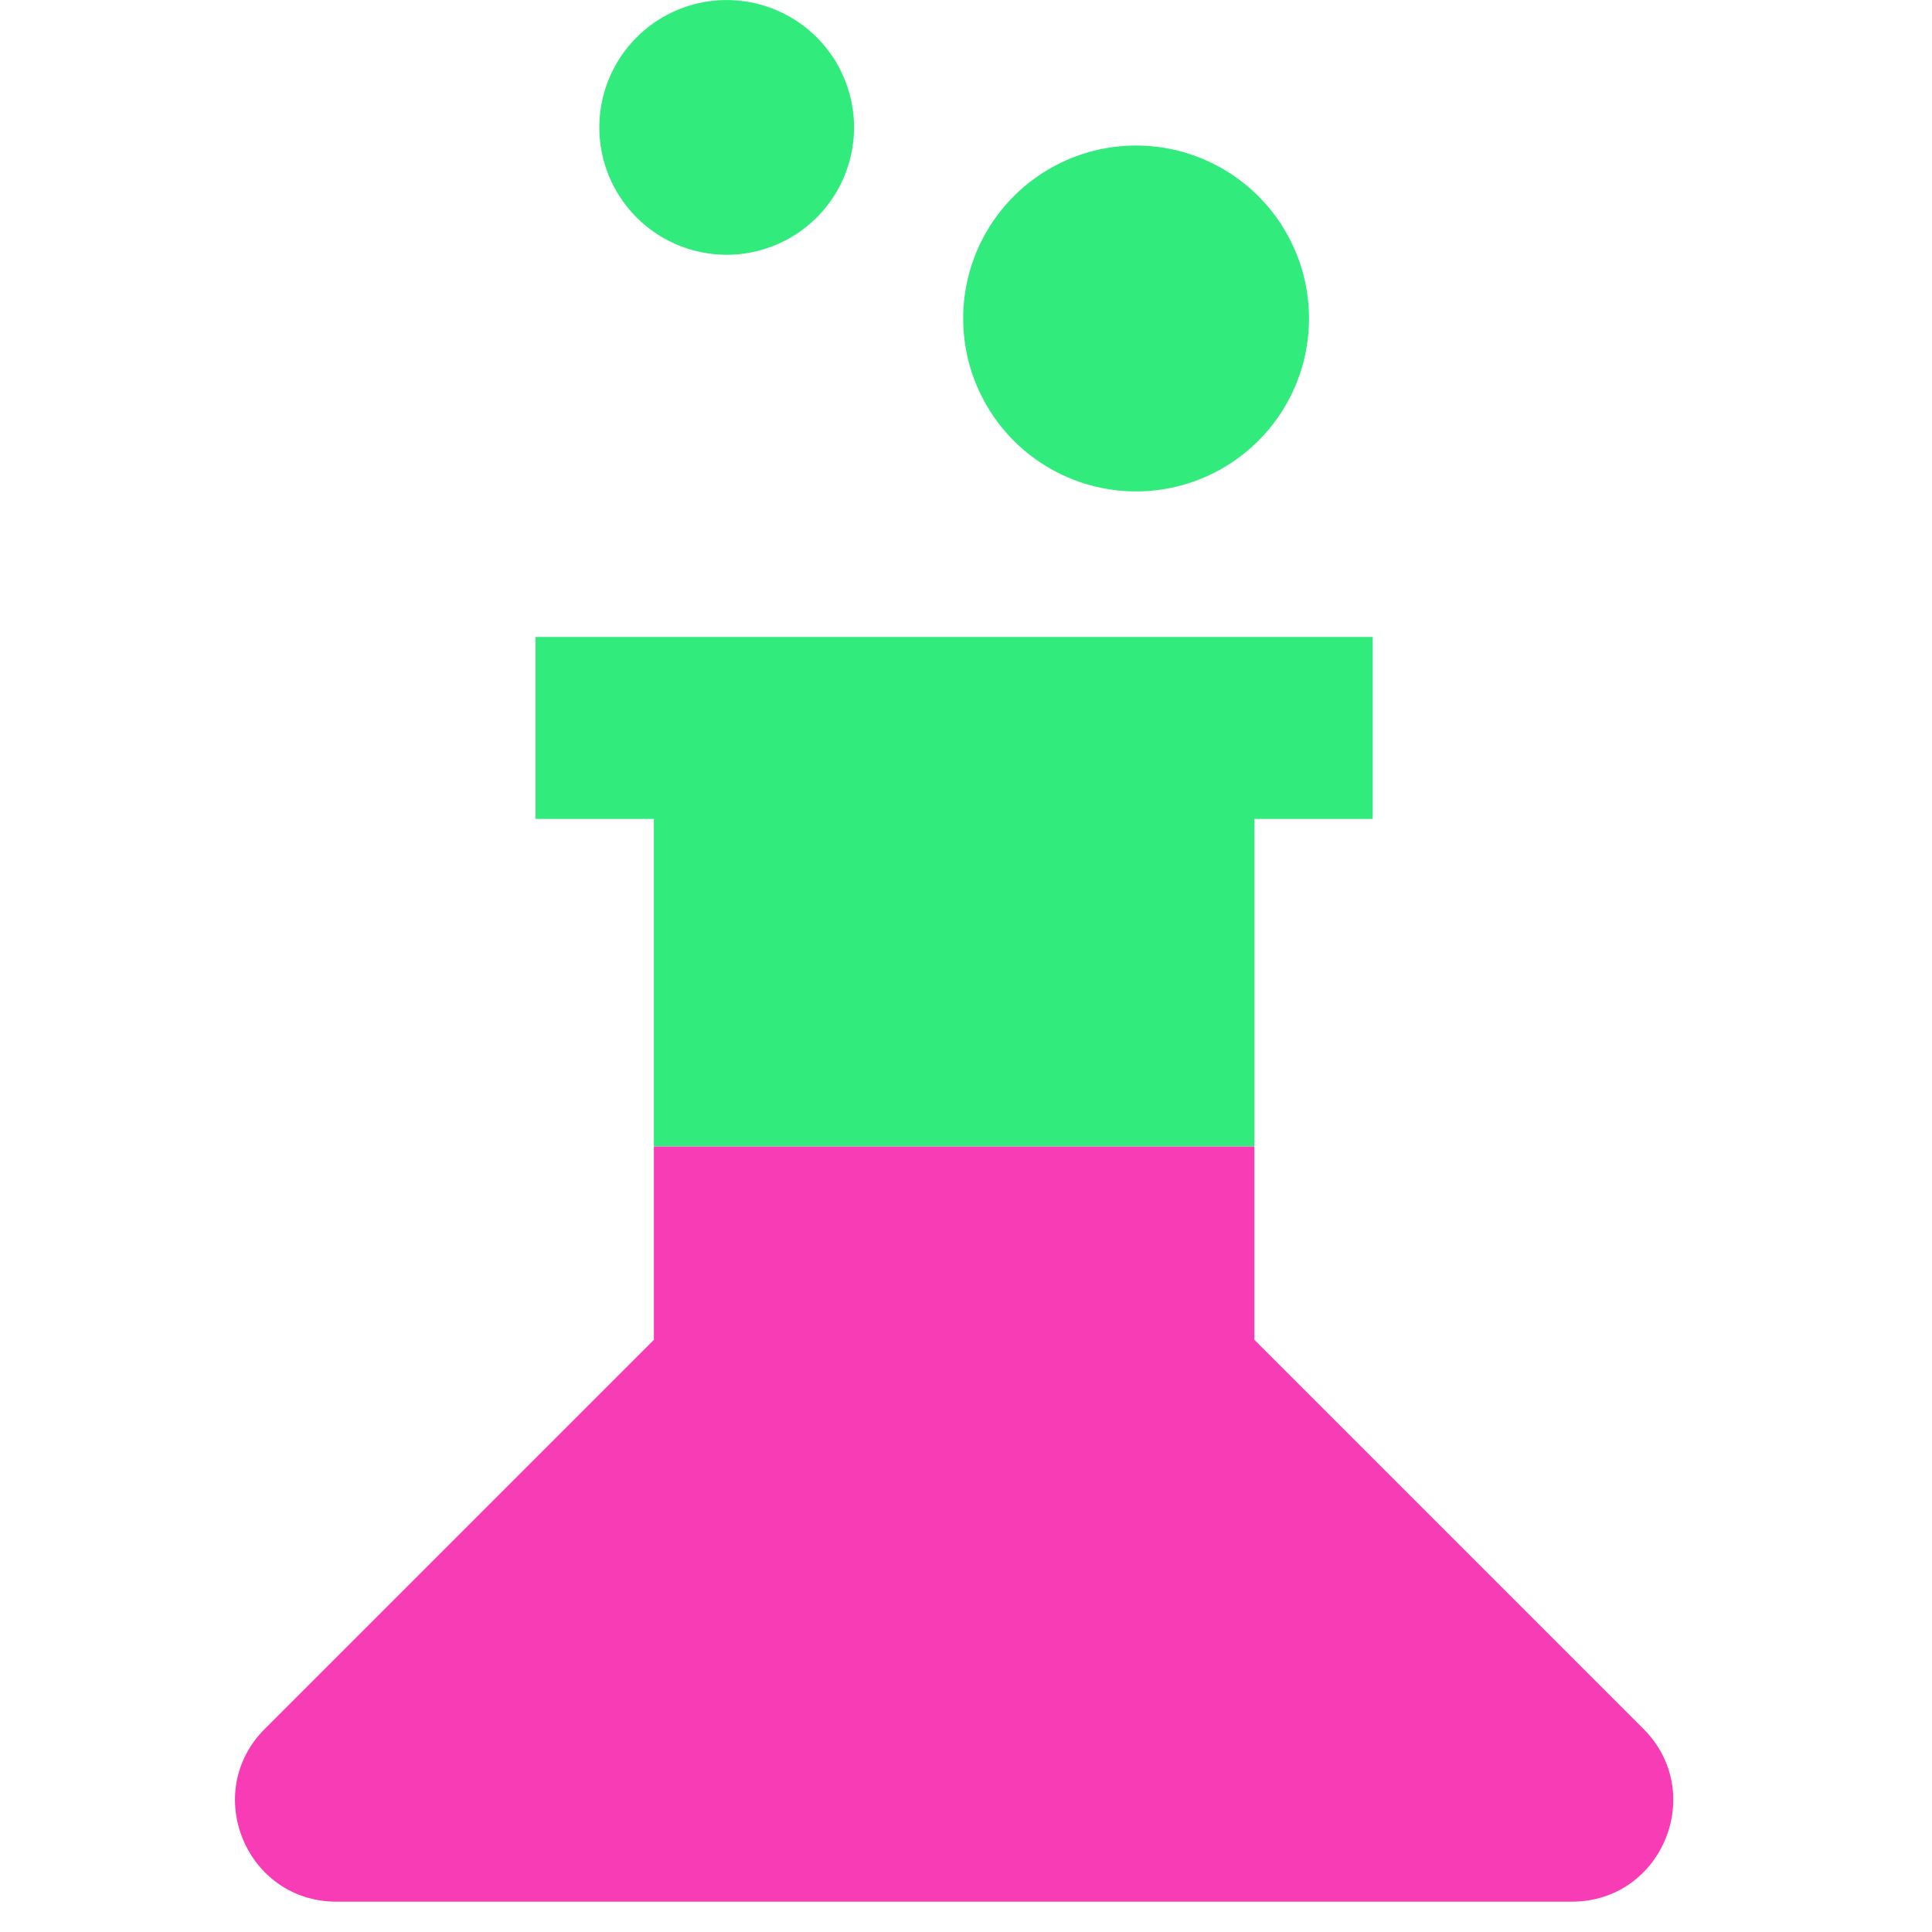 <?xml version="1.0" standalone="no"?><!DOCTYPE svg PUBLIC "-//W3C//DTD SVG 1.1//EN" "http://www.w3.org/Graphics/SVG/1.1/DTD/svg11.dtd"><svg class="icon" width="200px" height="200.00px" viewBox="0 0 1024 1024" version="1.1" xmlns="http://www.w3.org/2000/svg"><path d="M693.802 168.822a91.634 91.634 0 1 1-183.296-0.028 91.634 91.634 0 0 1 183.296 0M452.663 67.529a67.501 67.501 0 1 1-135.002 0 67.501 67.501 0 0 1 135.002 0M664.853 434.038h62.685v-96.45H283.842v96.45h62.713v173.61h318.298z" fill="#31EC7C" /><path d="M140.371 916.314c-33.82 33.82-9.853 91.606 37.943 91.606h654.806c47.796 0 71.735-57.787 37.916-91.606l-206.184-206.184v-102.455h-318.27v102.455l-206.184 206.184z" fill="#F83CB6" /></svg>